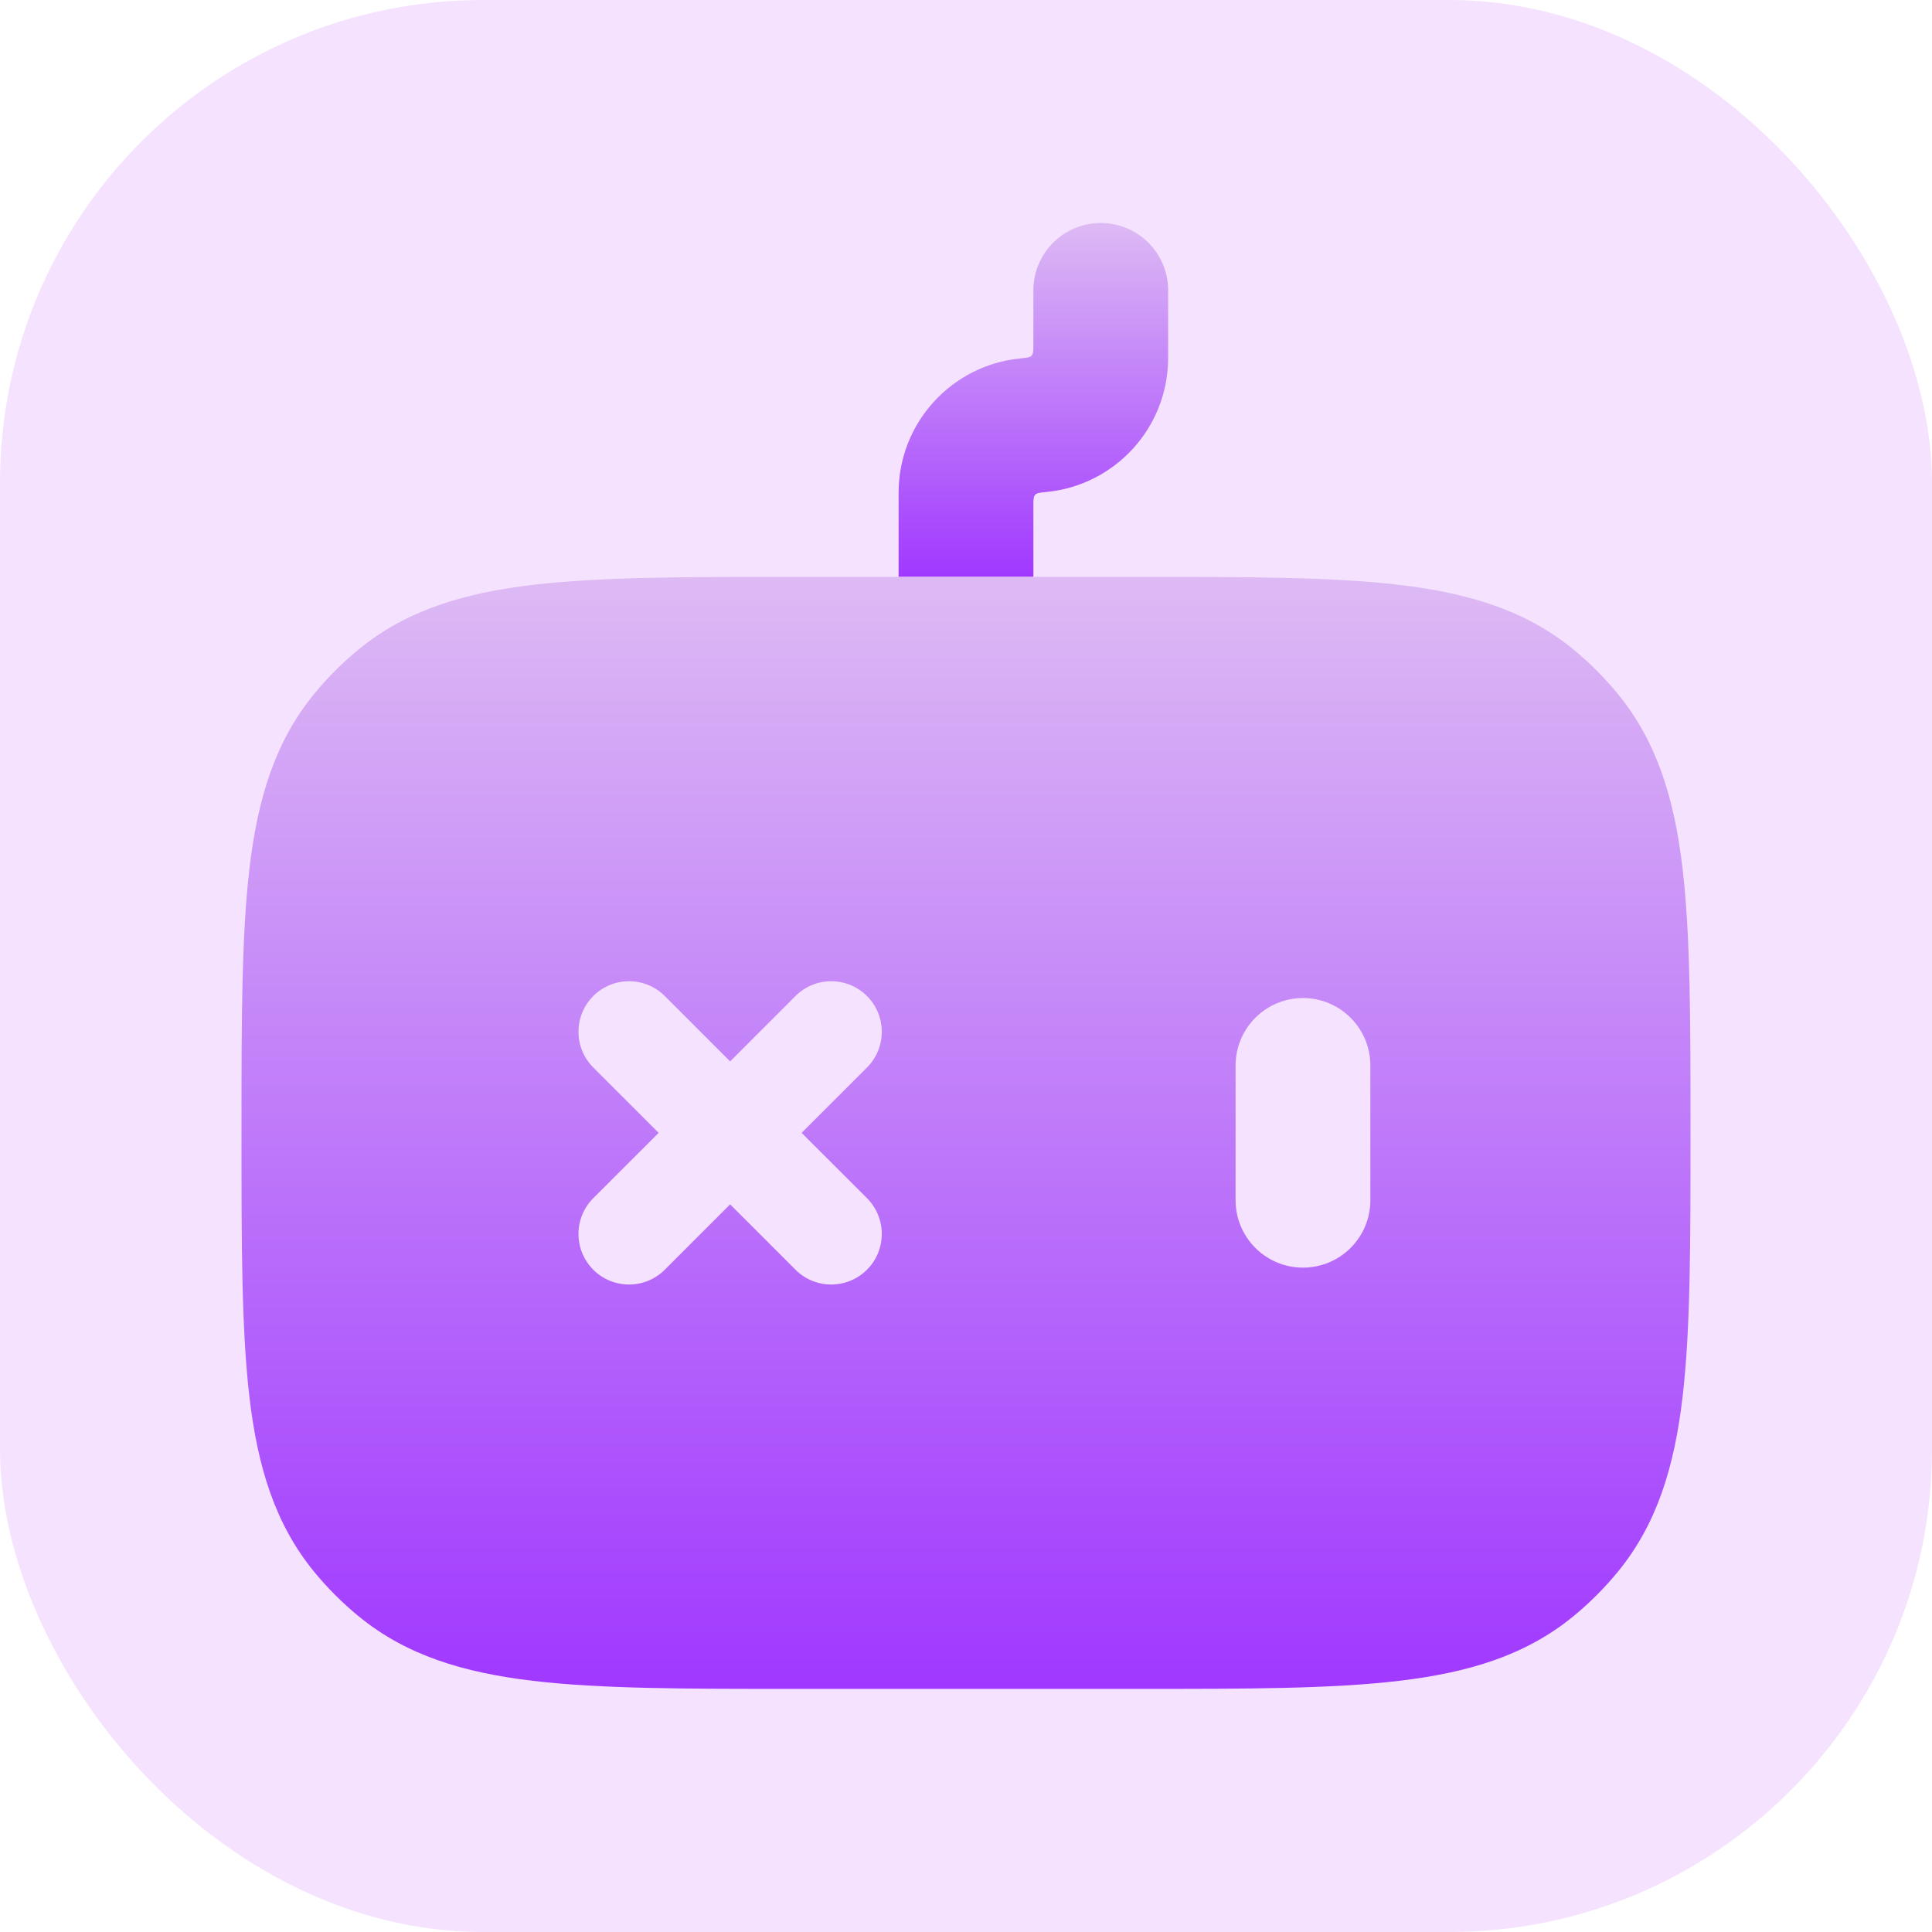 <svg width="24" height="24" viewBox="0 0 24 24" fill="none" xmlns="http://www.w3.org/2000/svg">
<rect width="24" height="24" rx="6" fill="#F5E2FE"/>
<path fill-rule="evenodd" clip-rule="evenodd" d="M14.511 3.607C14.511 3.145 14.137 2.77 13.674 2.77C13.212 2.77 12.837 3.145 12.837 3.607V4.277C12.837 4.354 12.837 4.393 12.815 4.417C12.794 4.441 12.752 4.445 12.67 4.453H12.67C11.824 4.537 11.163 5.251 11.163 6.119V7.166H12.837V6.287C12.837 6.21 12.837 6.171 12.859 6.147C12.88 6.123 12.922 6.119 13.004 6.111C13.851 6.027 14.511 5.313 14.511 4.445V3.607Z" fill="url(#paint0_linear_2040_94169)"/>
<path fill-rule="evenodd" clip-rule="evenodd" d="M14.134 7.166H9.866C8.525 7.166 7.462 7.166 6.621 7.265C5.758 7.367 5.047 7.581 4.454 8.068C4.253 8.234 4.068 8.418 3.903 8.62C3.416 9.213 3.201 9.924 3.099 10.787C3 11.628 3 12.69 3 14.032V14.032V14.114V14.114C3 15.455 3 16.518 3.099 17.359C3.201 18.222 3.416 18.932 3.903 19.526C4.068 19.727 4.253 19.912 4.454 20.077C5.047 20.564 5.758 20.778 6.621 20.88C7.462 20.98 8.525 20.98 9.866 20.98H14.134C15.475 20.98 16.538 20.98 17.379 20.88C18.242 20.778 18.953 20.564 19.546 20.077C19.747 19.912 19.932 19.727 20.097 19.526C20.584 18.932 20.799 18.222 20.901 17.359C21 16.518 21 15.455 21 14.114V14.032C21 12.69 21 11.628 20.901 10.787C20.799 9.924 20.584 9.213 20.097 8.62C19.932 8.418 19.747 8.234 19.546 8.068C18.953 7.581 18.242 7.367 17.379 7.265C16.538 7.166 15.475 7.166 14.134 7.166ZM10.77 12.373C11.015 12.618 11.015 13.016 10.77 13.261L9.958 14.073L10.77 14.884C11.015 15.13 11.015 15.527 10.77 15.773C10.524 16.018 10.127 16.018 9.882 15.773L9.07 14.961L8.258 15.773C8.013 16.018 7.615 16.018 7.37 15.773C7.125 15.527 7.125 15.13 7.37 14.884L8.182 14.073L7.37 13.261C7.125 13.016 7.125 12.618 7.37 12.373C7.615 12.128 8.013 12.128 8.258 12.373L9.07 13.185L9.882 12.373C10.127 12.128 10.524 12.128 10.77 12.373ZM17.023 13.236C17.023 12.773 16.648 12.398 16.186 12.398C15.724 12.398 15.349 12.773 15.349 13.236V14.91C15.349 15.372 15.724 15.747 16.186 15.747C16.648 15.747 17.023 15.372 17.023 14.91V13.236Z" fill="url(#paint1_linear_2040_94169)"/>
<defs>
<linearGradient id="paint0_linear_2040_94169" x1="12.837" y1="2.77" x2="12.837" y2="7.166" gradientUnits="userSpaceOnUse">
<stop stop-color="#DDBAF4"/>
<stop offset="1" stop-color="#A038FF"/>
</linearGradient>
<linearGradient id="paint1_linear_2040_94169" x1="12" y1="7.166" x2="12" y2="20.98" gradientUnits="userSpaceOnUse">
<stop stop-color="#DDBAF4"/>
<stop offset="1" stop-color="#A038FF"/>
</linearGradient>
</defs>
</svg>
